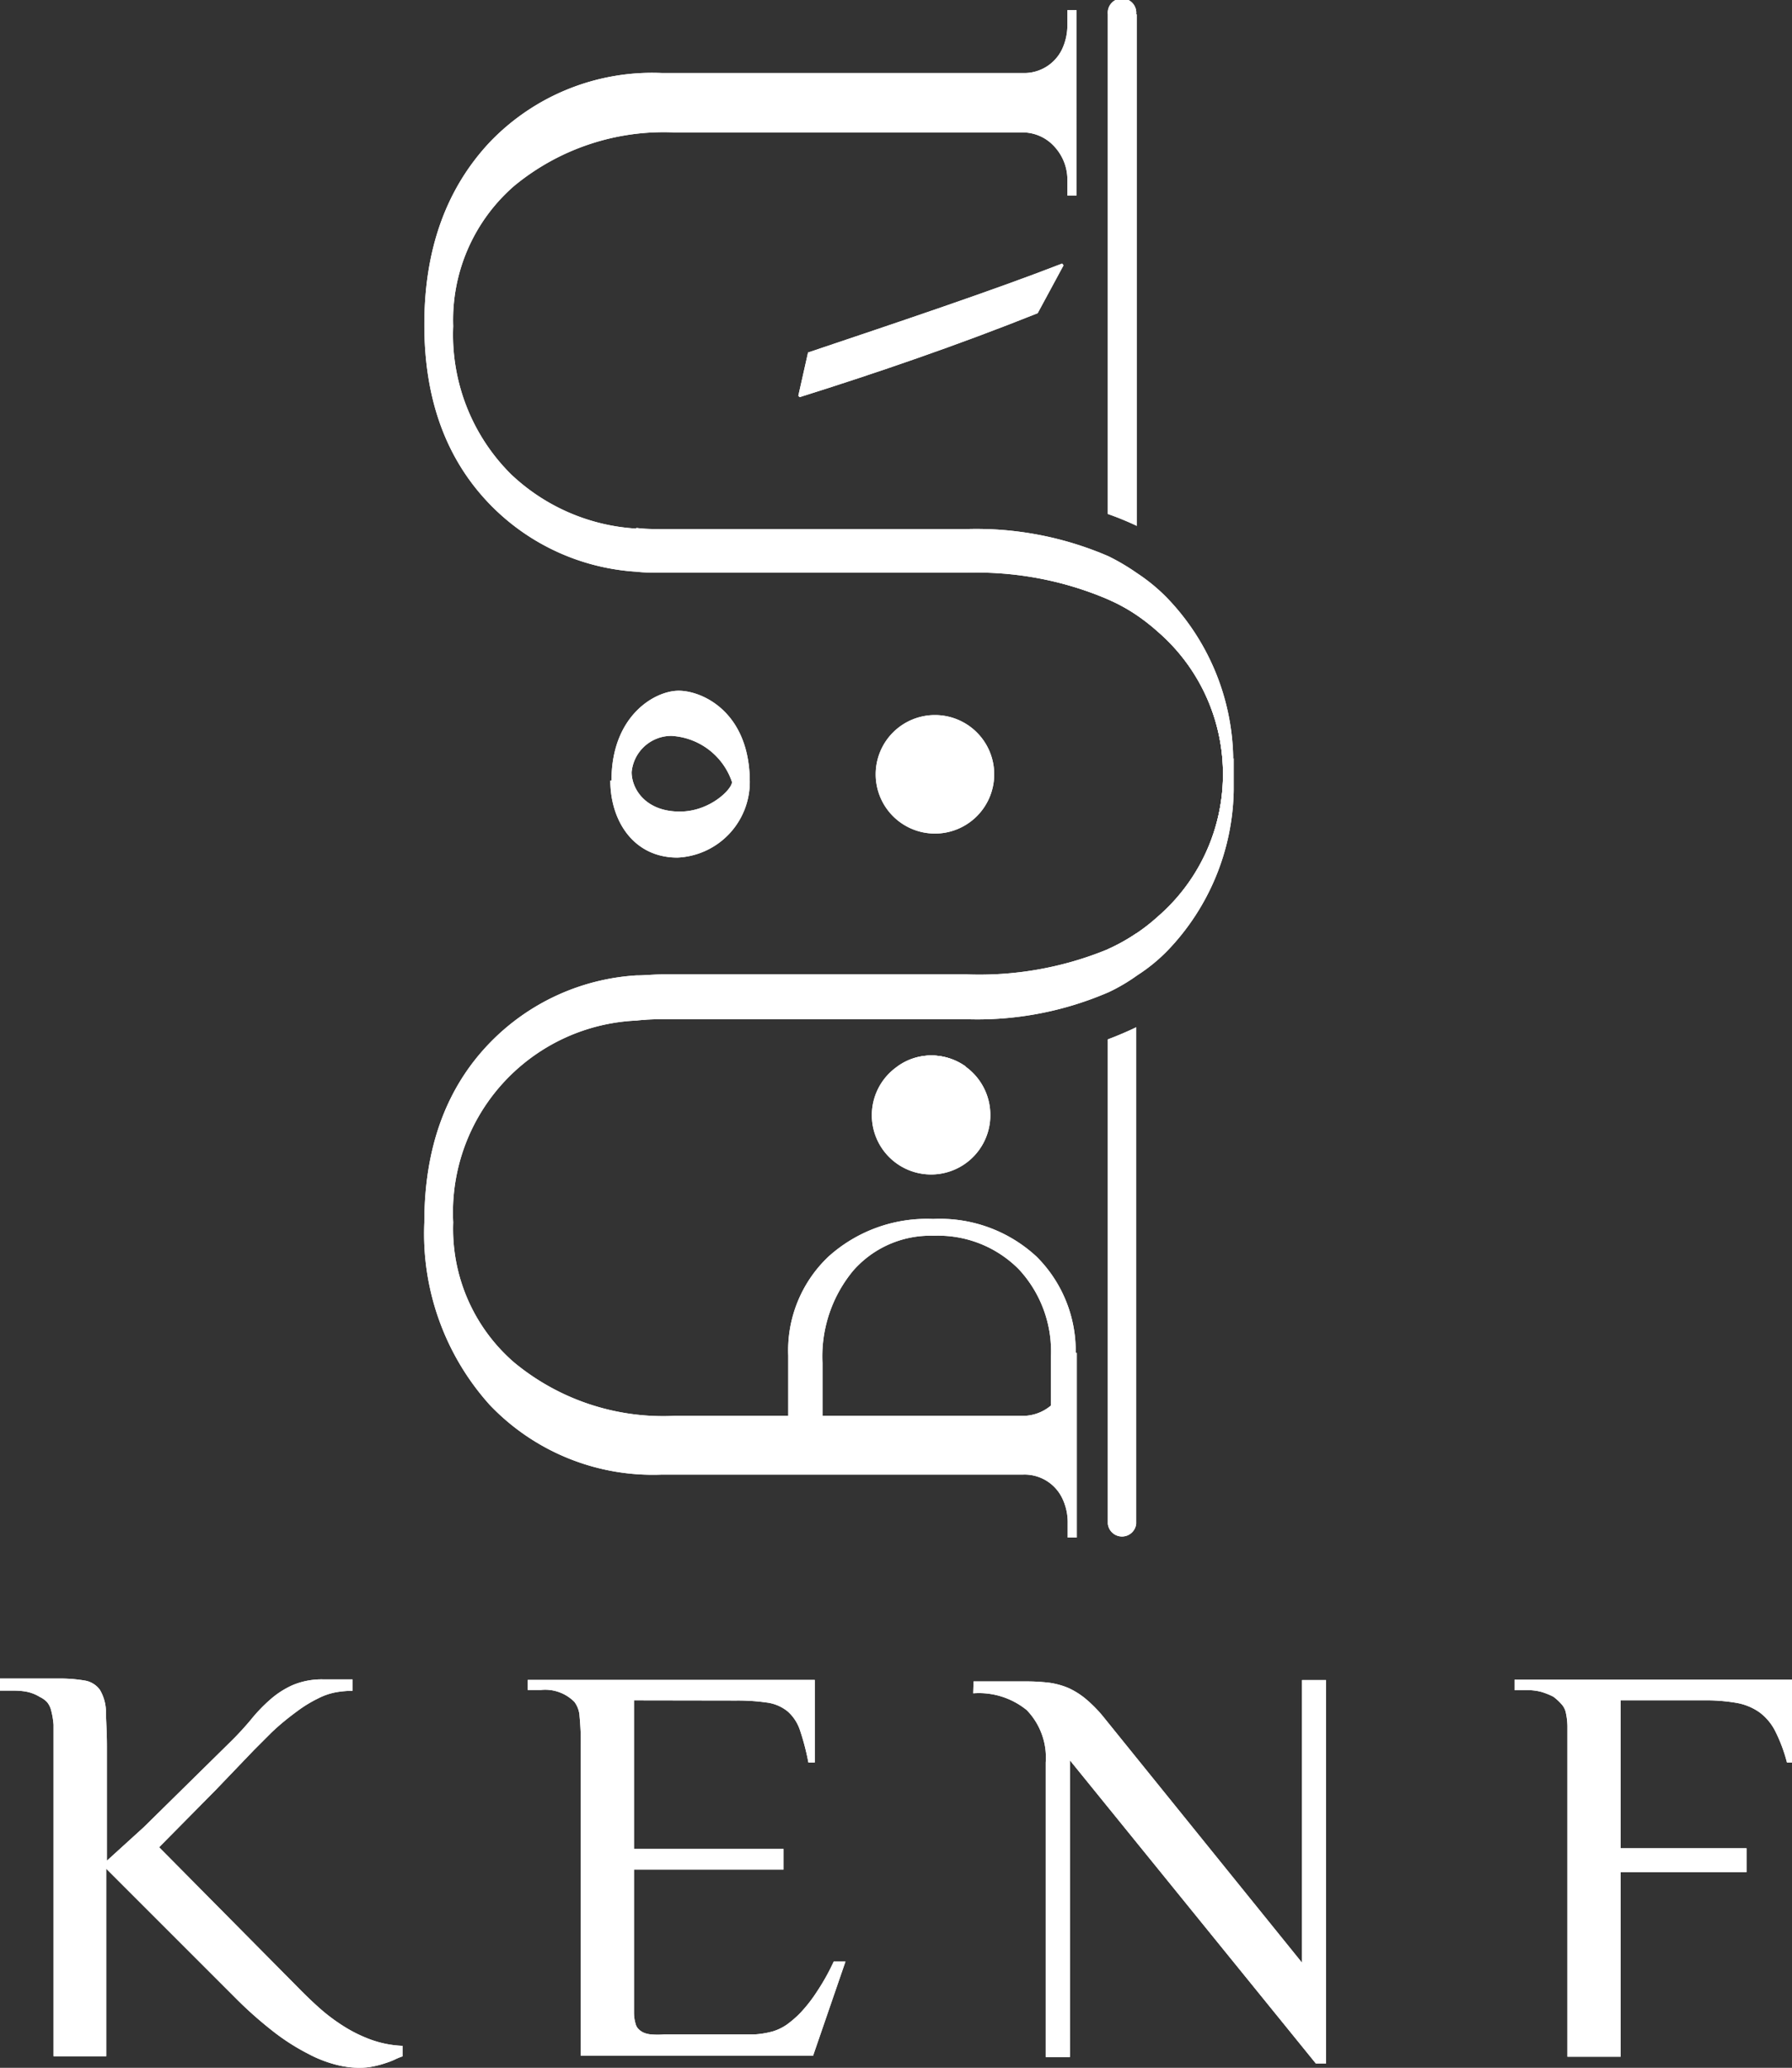 <svg xmlns="http://www.w3.org/2000/svg" viewBox="0 0 106.76 123.19"><rect x="0" y="0" width="106.76" height="123.19" fill="#333333" stroke="none"/><defs><style>.cls-1{fill:#fff;}</style></defs><g id="Layer_2" data-name="Layer 2"><g id="Layer_1-2" data-name="Layer 1"><path class="cls-1" d="M67.73.85V31.33A18.2,18.2,0,0,0,66,30.62V.85a.85.85,0,1,1,1.69,0"/><path class="cls-1" d="M67.73.85V31.33A18.2,18.2,0,0,0,66,30.62V.85a.85.85,0,1,1,1.69,0"/><path class="cls-1" d="M67.73,34.14v2.49A10.58,10.58,0,0,0,66,35.7V33.18a12.71,12.71,0,0,1,1.69,1"/><path class="cls-1" d="M67.73,34.14v2.49A10.58,10.58,0,0,0,66,35.7V33.18a12.71,12.71,0,0,1,1.69,1"/><path class="cls-1" d="M66,56.55a11.48,11.48,0,0,0,1.69-.94V58.1a10.82,10.82,0,0,1-1.69,1Z"/><path class="cls-1" d="M66,56.55a11.48,11.48,0,0,0,1.69-.94V58.1a10.82,10.82,0,0,1-1.69,1Z"/><path class="cls-1" d="M66,61.92c.58-.22,1.15-.46,1.69-.72V90.78a.85.85,0,0,1-1.69,0Z"/><path class="cls-1" d="M66,61.92c.58-.22,1.15-.46,1.69-.72V90.78a.85.85,0,0,1-1.69,0Z"/><path class="cls-1" d="M73.47,45.17a14.08,14.08,0,0,0-3.94-9.55,10.75,10.75,0,0,0-1.8-1.48,12.71,12.71,0,0,0-1.69-1,19.84,19.84,0,0,0-8.49-1.62H39.49c-.55,0-1.07,0-1.58-.07v2.57c.51,0,1,.06,1.58.06H57.61A20,20,0,0,1,66,35.7a10.58,10.58,0,0,1,1.69.93,12,12,0,0,1,1.28,1,11.23,11.23,0,0,1,0,17,10.86,10.86,0,0,1-1.28,1,10.63,10.63,0,0,1-1.69.94,20.1,20.1,0,0,1-8.43,1.58H39.49c-.54,0-1.07,0-1.58.06v2.57a13.48,13.48,0,0,1,1.58-.08H57.55A19.69,19.69,0,0,0,66,59.06a10.82,10.82,0,0,0,1.69-1,10.23,10.23,0,0,0,1.8-1.47,14.12,14.12,0,0,0,3.94-9.55h0V45.17ZM53.38,63.61h1.88c.78,0,1.55,0,2.28-.07a3.52,3.52,0,0,0-2-.66,3.4,3.4,0,0,0-2.12.73"/><path class="cls-1" d="M73.47,45.17a14.08,14.08,0,0,0-3.94-9.55,10.75,10.75,0,0,0-1.8-1.48,12.71,12.71,0,0,0-1.69-1,19.84,19.84,0,0,0-8.49-1.62H39.49c-.55,0-1.07,0-1.58-.07v2.57c.51,0,1,.06,1.58.06H57.61A20,20,0,0,1,66,35.7a10.58,10.58,0,0,1,1.69.93,12,12,0,0,1,1.28,1,11.23,11.23,0,0,1,0,17,10.86,10.86,0,0,1-1.28,1,10.63,10.63,0,0,1-1.69.94,20.1,20.1,0,0,1-8.43,1.58H39.49c-.54,0-1.07,0-1.58.06v2.57a13.48,13.48,0,0,1,1.58-.08H57.55A19.69,19.69,0,0,0,66,59.06a10.82,10.82,0,0,0,1.69-1,10.23,10.23,0,0,0,1.8-1.47,14.12,14.12,0,0,0,3.94-9.55h0V45.17ZM53.38,63.61h1.88c.78,0,1.55,0,2.28-.07a3.52,3.52,0,0,0-2-.66,3.4,3.4,0,0,0-2.12.73"/><path class="cls-1" d="M73.5,45.17v1.91h0a14.12,14.12,0,0,1-3.94,9.55,10.23,10.23,0,0,1-1.8,1.47,10.82,10.82,0,0,1-1.69,1,19.69,19.69,0,0,1-8.49,1.62H39.49a13.48,13.48,0,0,0-1.58.08A11.44,11.44,0,0,0,27,72.82a10.52,10.52,0,0,0,3.62,8.34,13.92,13.92,0,0,0,9.55,3.19H61a2.61,2.61,0,0,0,1.64-.64,1.67,1.67,0,0,0,.23-.23,2.88,2.88,0,0,0,.74-2V80.6h.54v11h-.54v-.86a3.31,3.31,0,0,0-.32-1.47,2.49,2.49,0,0,0-2.34-1.42H39.43a13.42,13.42,0,0,1-10.26-4.16,15.25,15.25,0,0,1-3.89-10.86q0-6.69,3.92-10.72a13.31,13.31,0,0,1,8.71-4c.51,0,1-.06,1.58-.06H57.61A20.1,20.1,0,0,0,66,56.55a10.63,10.63,0,0,0,1.69-.94,10.86,10.86,0,0,0,1.28-1,11.23,11.23,0,0,0,0-17,12,12,0,0,0-1.28-1A10.58,10.58,0,0,0,66,35.7a20,20,0,0,0-8.43-1.58H39.49c-.54,0-1.07,0-1.58-.06a13.31,13.31,0,0,1-8.71-4c-2.62-2.7-3.92-6.26-3.92-10.72s1.29-8.08,3.89-10.86A13.39,13.39,0,0,1,39.43,4.35h21.5a2.5,2.5,0,0,0,2.34-1.41,3.37,3.37,0,0,0,.32-1.47V.6h.54V11.65h-.54v-.88a2.9,2.9,0,0,0-.74-2A2.55,2.55,0,0,0,61,7.89H40.19a14,14,0,0,0-9.55,3.18A10.57,10.57,0,0,0,27,19.43a11.72,11.72,0,0,0,3.43,8.81,11.86,11.86,0,0,0,7.46,3.25c.51.05,1,.07,1.58.07H57.55A19.84,19.84,0,0,1,66,33.18a12.71,12.71,0,0,1,1.69,1,10.75,10.75,0,0,1,1.8,1.48,14.08,14.08,0,0,1,3.94,9.55Z"/><path class="cls-1" d="M73.5,45.17v1.91h0a14.12,14.12,0,0,1-3.94,9.55,10.23,10.23,0,0,1-1.8,1.47,10.82,10.82,0,0,1-1.69,1,19.69,19.69,0,0,1-8.49,1.62H39.49a13.48,13.48,0,0,0-1.58.08A11.44,11.44,0,0,0,27,72.82a10.52,10.52,0,0,0,3.62,8.34,13.92,13.92,0,0,0,9.55,3.19H61a2.61,2.61,0,0,0,1.64-.64,1.67,1.67,0,0,0,.23-.23,2.88,2.88,0,0,0,.74-2V80.6h.54v11h-.54v-.86a3.31,3.31,0,0,0-.32-1.47,2.49,2.49,0,0,0-2.34-1.42H39.43a13.42,13.42,0,0,1-10.26-4.16,15.25,15.25,0,0,1-3.89-10.86q0-6.69,3.92-10.72a13.31,13.31,0,0,1,8.71-4c.51,0,1-.06,1.58-.06H57.61A20.1,20.1,0,0,0,66,56.55a10.63,10.63,0,0,0,1.69-.94,10.86,10.86,0,0,0,1.28-1,11.23,11.23,0,0,0,0-17,12,12,0,0,0-1.28-1A10.58,10.58,0,0,0,66,35.7a20,20,0,0,0-8.43-1.58H39.49c-.54,0-1.07,0-1.58-.06a13.31,13.31,0,0,1-8.71-4c-2.62-2.7-3.92-6.26-3.92-10.72s1.29-8.08,3.89-10.86A13.39,13.39,0,0,1,39.43,4.35h21.5a2.5,2.5,0,0,0,2.34-1.41,3.37,3.37,0,0,0,.32-1.47V.6h.54V11.65h-.54v-.88a2.9,2.9,0,0,0-.74-2A2.55,2.55,0,0,0,61,7.89H40.19a14,14,0,0,0-9.55,3.18A10.57,10.57,0,0,0,27,19.43a11.72,11.72,0,0,0,3.43,8.81,11.86,11.86,0,0,0,7.46,3.25c.51.05,1,.07,1.58.07H57.55A19.84,19.84,0,0,1,66,33.18a12.71,12.71,0,0,1,1.69,1,10.75,10.75,0,0,1,1.8,1.48,14.08,14.08,0,0,1,3.94,9.55Z"/><path class="cls-1" d="M59,66.41a3.53,3.53,0,1,1-5.64-2.8,3.4,3.4,0,0,1,2.12-.73A3.54,3.54,0,0,1,59,66.41"/><path class="cls-1" d="M59,66.41a3.53,3.53,0,1,1-5.64-2.8,3.4,3.4,0,0,1,2.12-.73A3.54,3.54,0,0,1,59,66.41"/><path class="cls-1" d="M49,85V81.19a8,8,0,0,1,1.83-5.49,6.11,6.11,0,0,1,4.8-2.08,6.76,6.76,0,0,1,5.07,2,7.18,7.18,0,0,1,1.91,5.2V85h1.47V80.79a7.92,7.92,0,0,0-2.32-5.92,8.46,8.46,0,0,0-6.16-2.25,8.76,8.76,0,0,0-6.24,2.24,7.69,7.69,0,0,0-2.4,5.9V85Z"/><path class="cls-1" d="M49,85V81.19a8,8,0,0,1,1.83-5.49,6.11,6.11,0,0,1,4.8-2.08,6.76,6.76,0,0,1,5.07,2,7.18,7.18,0,0,1,1.91,5.2V85h1.47V80.79a7.92,7.92,0,0,0-2.32-5.92,8.46,8.46,0,0,0-6.16-2.25,8.76,8.76,0,0,0-6.24,2.24,7.69,7.69,0,0,0-2.4,5.9V85Z"/><path class="cls-1" d="M9.48,110.05l8.2,8.28c.43.44.87.87,1.33,1.28a10.94,10.94,0,0,0,1.46,1.1,8.42,8.42,0,0,0,1.65.81,6.27,6.27,0,0,0,1.86.36v.63a3.08,3.08,0,0,0-.42.17,4.37,4.37,0,0,1-.56.22,5.87,5.87,0,0,1-.73.2,4.25,4.25,0,0,1-.91.09A5.77,5.77,0,0,1,20,123a7.47,7.47,0,0,1-1.65-.65,12.94,12.94,0,0,1-2-1.27A23.76,23.76,0,0,1,14,119l-7.67-7.67v11.17H3.19V104.07c0-.53,0-1,0-1.32a4.7,4.7,0,0,0-.14-.84,1.22,1.22,0,0,0-.25-.51,1.45,1.45,0,0,0-.42-.3,2.4,2.4,0,0,0-.77-.31,3.8,3.8,0,0,0-.72-.07H0V100H3.4a8.89,8.89,0,0,1,1.66.12,1.39,1.39,0,0,1,.89.55,2.63,2.63,0,0,1,.36,1.22c0,.53.06,1.25.06,2.14v6.82l2.2-2,5.16-5.08c.44-.43.84-.87,1.21-1.31a9.54,9.54,0,0,1,1.16-1.21,5.25,5.25,0,0,1,1.36-.87,4.47,4.47,0,0,1,1.81-.33H21v.68a5.8,5.8,0,0,0-1,.09,3.84,3.84,0,0,0-1.06.37,7.7,7.7,0,0,0-1.24.76c-.45.33-1,.76-1.55,1.29l-1,1-2.29,2.39Z"/><path class="cls-1" d="M9.48,110.05l8.2,8.28c.43.44.87.87,1.33,1.28a10.94,10.94,0,0,0,1.46,1.1,8.42,8.42,0,0,0,1.65.81,6.27,6.27,0,0,0,1.86.36v.63a3.08,3.08,0,0,0-.42.17,4.37,4.37,0,0,1-.56.22,5.87,5.87,0,0,1-.73.2,4.25,4.25,0,0,1-.91.09A5.77,5.77,0,0,1,20,123a7.47,7.47,0,0,1-1.65-.65,12.94,12.94,0,0,1-2-1.27A23.76,23.76,0,0,1,14,119l-7.67-7.67v11.17H3.19V104.07c0-.53,0-1,0-1.32a4.7,4.7,0,0,0-.14-.84,1.22,1.22,0,0,0-.25-.51,1.45,1.45,0,0,0-.42-.3,2.4,2.4,0,0,0-.77-.31,3.8,3.8,0,0,0-.72-.07H0V100H3.4a8.89,8.89,0,0,1,1.66.12,1.39,1.39,0,0,1,.89.55,2.63,2.63,0,0,1,.36,1.22c0,.53.06,1.25.06,2.14v6.82l2.2-2,5.16-5.08c.44-.43.84-.87,1.21-1.31a9.54,9.54,0,0,1,1.16-1.21,5.25,5.25,0,0,1,1.36-.87,4.47,4.47,0,0,1,1.81-.33H21v.68a5.8,5.8,0,0,0-1,.09,3.84,3.84,0,0,0-1.06.37,7.7,7.7,0,0,0-1.24.76c-.45.33-1,.76-1.55,1.29l-1,1-2.29,2.39Z"/><path class="cls-1" d="M37.77,101.3v8.85h8.91v1.23H37.77v7.4c0,.5,0,.88,0,1.16a2.31,2.31,0,0,0,.1.64.65.65,0,0,0,.19.32,1,1,0,0,0,.3.2,1.49,1.49,0,0,0,.43.1,4.56,4.56,0,0,0,.79,0h3.77c.64,0,1.17,0,1.59,0a5.26,5.26,0,0,0,1.1-.18,3,3,0,0,0,.83-.4,6.36,6.36,0,0,0,.8-.69,8.86,8.86,0,0,0,1-1.28,13.08,13.08,0,0,0,1-1.79h.7l-1.93,5.61H34.6V104a15.72,15.72,0,0,0-.07-1.73,1.56,1.56,0,0,0-.31-.88,2.45,2.45,0,0,0-2-.71h-.78v-.6H48.54V105h-.38a14.35,14.35,0,0,0-.5-1.92,2.58,2.58,0,0,0-.72-1.11,2.47,2.47,0,0,0-1.18-.53,12.14,12.14,0,0,0-1.91-.13Z"/><path class="cls-1" d="M37.77,101.3v8.85h8.91v1.23H37.77v7.4c0,.5,0,.88,0,1.16a2.31,2.31,0,0,0,.1.64.65.65,0,0,0,.19.32,1,1,0,0,0,.3.2,1.49,1.49,0,0,0,.43.1,4.56,4.56,0,0,0,.79,0h3.77c.64,0,1.17,0,1.59,0a5.26,5.26,0,0,0,1.1-.18,3,3,0,0,0,.83-.4,6.36,6.36,0,0,0,.8-.69,8.86,8.86,0,0,0,1-1.28,13.08,13.08,0,0,0,1-1.79h.7l-1.93,5.61H34.6V104a15.72,15.72,0,0,0-.07-1.73,1.56,1.56,0,0,0-.31-.88,2.45,2.45,0,0,0-2-.71h-.78v-.6H48.54V105h-.38a14.35,14.35,0,0,0-.5-1.92,2.58,2.58,0,0,0-.72-1.11,2.47,2.47,0,0,0-1.18-.53,12.14,12.14,0,0,0-1.91-.13Z"/><path class="cls-1" d="M58,100.17h3.11a11.69,11.69,0,0,1,1.41.08,4.52,4.52,0,0,1,1.15.32,4.65,4.65,0,0,1,1,.63,8,8,0,0,1,1,1l11.9,14.73V100.09H79v22.84h-.61L63.74,104.87v17.68H62.3V105a4.07,4.07,0,0,0-1.13-3.12,4.51,4.51,0,0,0-3.19-1Z"/><path class="cls-1" d="M58,100.17h3.11a11.69,11.69,0,0,1,1.41.08,4.52,4.52,0,0,1,1.15.32,4.65,4.65,0,0,1,1,.63,8,8,0,0,1,1,1l11.9,14.73V100.09H79v22.84h-.61L63.74,104.87v17.68H62.3V105a4.07,4.07,0,0,0-1.13-3.12,4.51,4.51,0,0,0-3.19-1Z"/><path class="cls-1" d="M96.55,101.3v8.81h7.5v1.42h-7.5v11H93.38V104.07c0-.51,0-.92,0-1.23a4,4,0,0,0-.09-.79,1.07,1.07,0,0,0-.26-.52,3.18,3.18,0,0,0-.49-.45,4.27,4.27,0,0,0-.73-.29,3.19,3.19,0,0,0-.8-.1h-.78v-.62h16.55V105h-.32a9.35,9.35,0,0,0-.7-1.87,3.18,3.18,0,0,0-.94-1.12,3.4,3.4,0,0,0-1.36-.56,10.69,10.69,0,0,0-1.94-.15Z"/><path class="cls-1" d="M96.55,101.3v8.81h7.5v1.42h-7.5v11H93.38V104.07c0-.51,0-.92,0-1.23a4,4,0,0,0-.09-.79,1.07,1.07,0,0,0-.26-.52,3.18,3.18,0,0,0-.49-.45,4.27,4.27,0,0,0-.73-.29,3.19,3.19,0,0,0-.8-.1h-.78v-.62h16.55V105h-.32a9.35,9.35,0,0,0-.7-1.87,3.18,3.18,0,0,0-.94-1.12,3.4,3.4,0,0,0-1.36-.56,10.69,10.69,0,0,0-1.94-.15Z"/><path class="cls-1" d="M59.23,46.12A3.53,3.53,0,1,1,55.7,42.6a3.53,3.53,0,0,1,3.53,3.52"/><path class="cls-1" d="M59.23,46.12A3.53,3.53,0,1,1,55.7,42.6a3.53,3.53,0,0,1,3.53,3.52"/><path class="cls-1" d="M61.82,18.66c-4.73,1.89-9.53,3.54-14.18,5l-.08-.08L48.14,21c5.38-1.81,11-3.69,15.14-5.3l.08.11Z"/><path class="cls-1" d="M61.82,18.66c-4.73,1.89-9.53,3.54-14.18,5l-.08-.08L48.14,21c5.38-1.81,11-3.69,15.14-5.3l.08.11Z"/><path class="cls-1" d="M36.43,46.5c0-3.87,2.59-5.35,4-5.35s4.24,1.27,4.24,5.45a4.51,4.51,0,0,1-4.31,4.49c-2.63,0-4-2.21-4-4.59M40,43.84A2.38,2.38,0,0,0,37.63,46c0,1,.83,2.35,2.87,2.35,1.8,0,3.11-1.34,3.11-1.76A4.05,4.05,0,0,0,40,43.84"/><path class="cls-1" d="M36.43,46.5c0-3.87,2.59-5.35,4-5.35s4.24,1.27,4.24,5.45a4.51,4.51,0,0,1-4.31,4.49c-2.63,0-4-2.21-4-4.59M40,43.84A2.38,2.38,0,0,0,37.63,46c0,1,.83,2.35,2.87,2.35,1.8,0,3.11-1.34,3.11-1.76A4.05,4.05,0,0,0,40,43.84"/></g></g></svg>